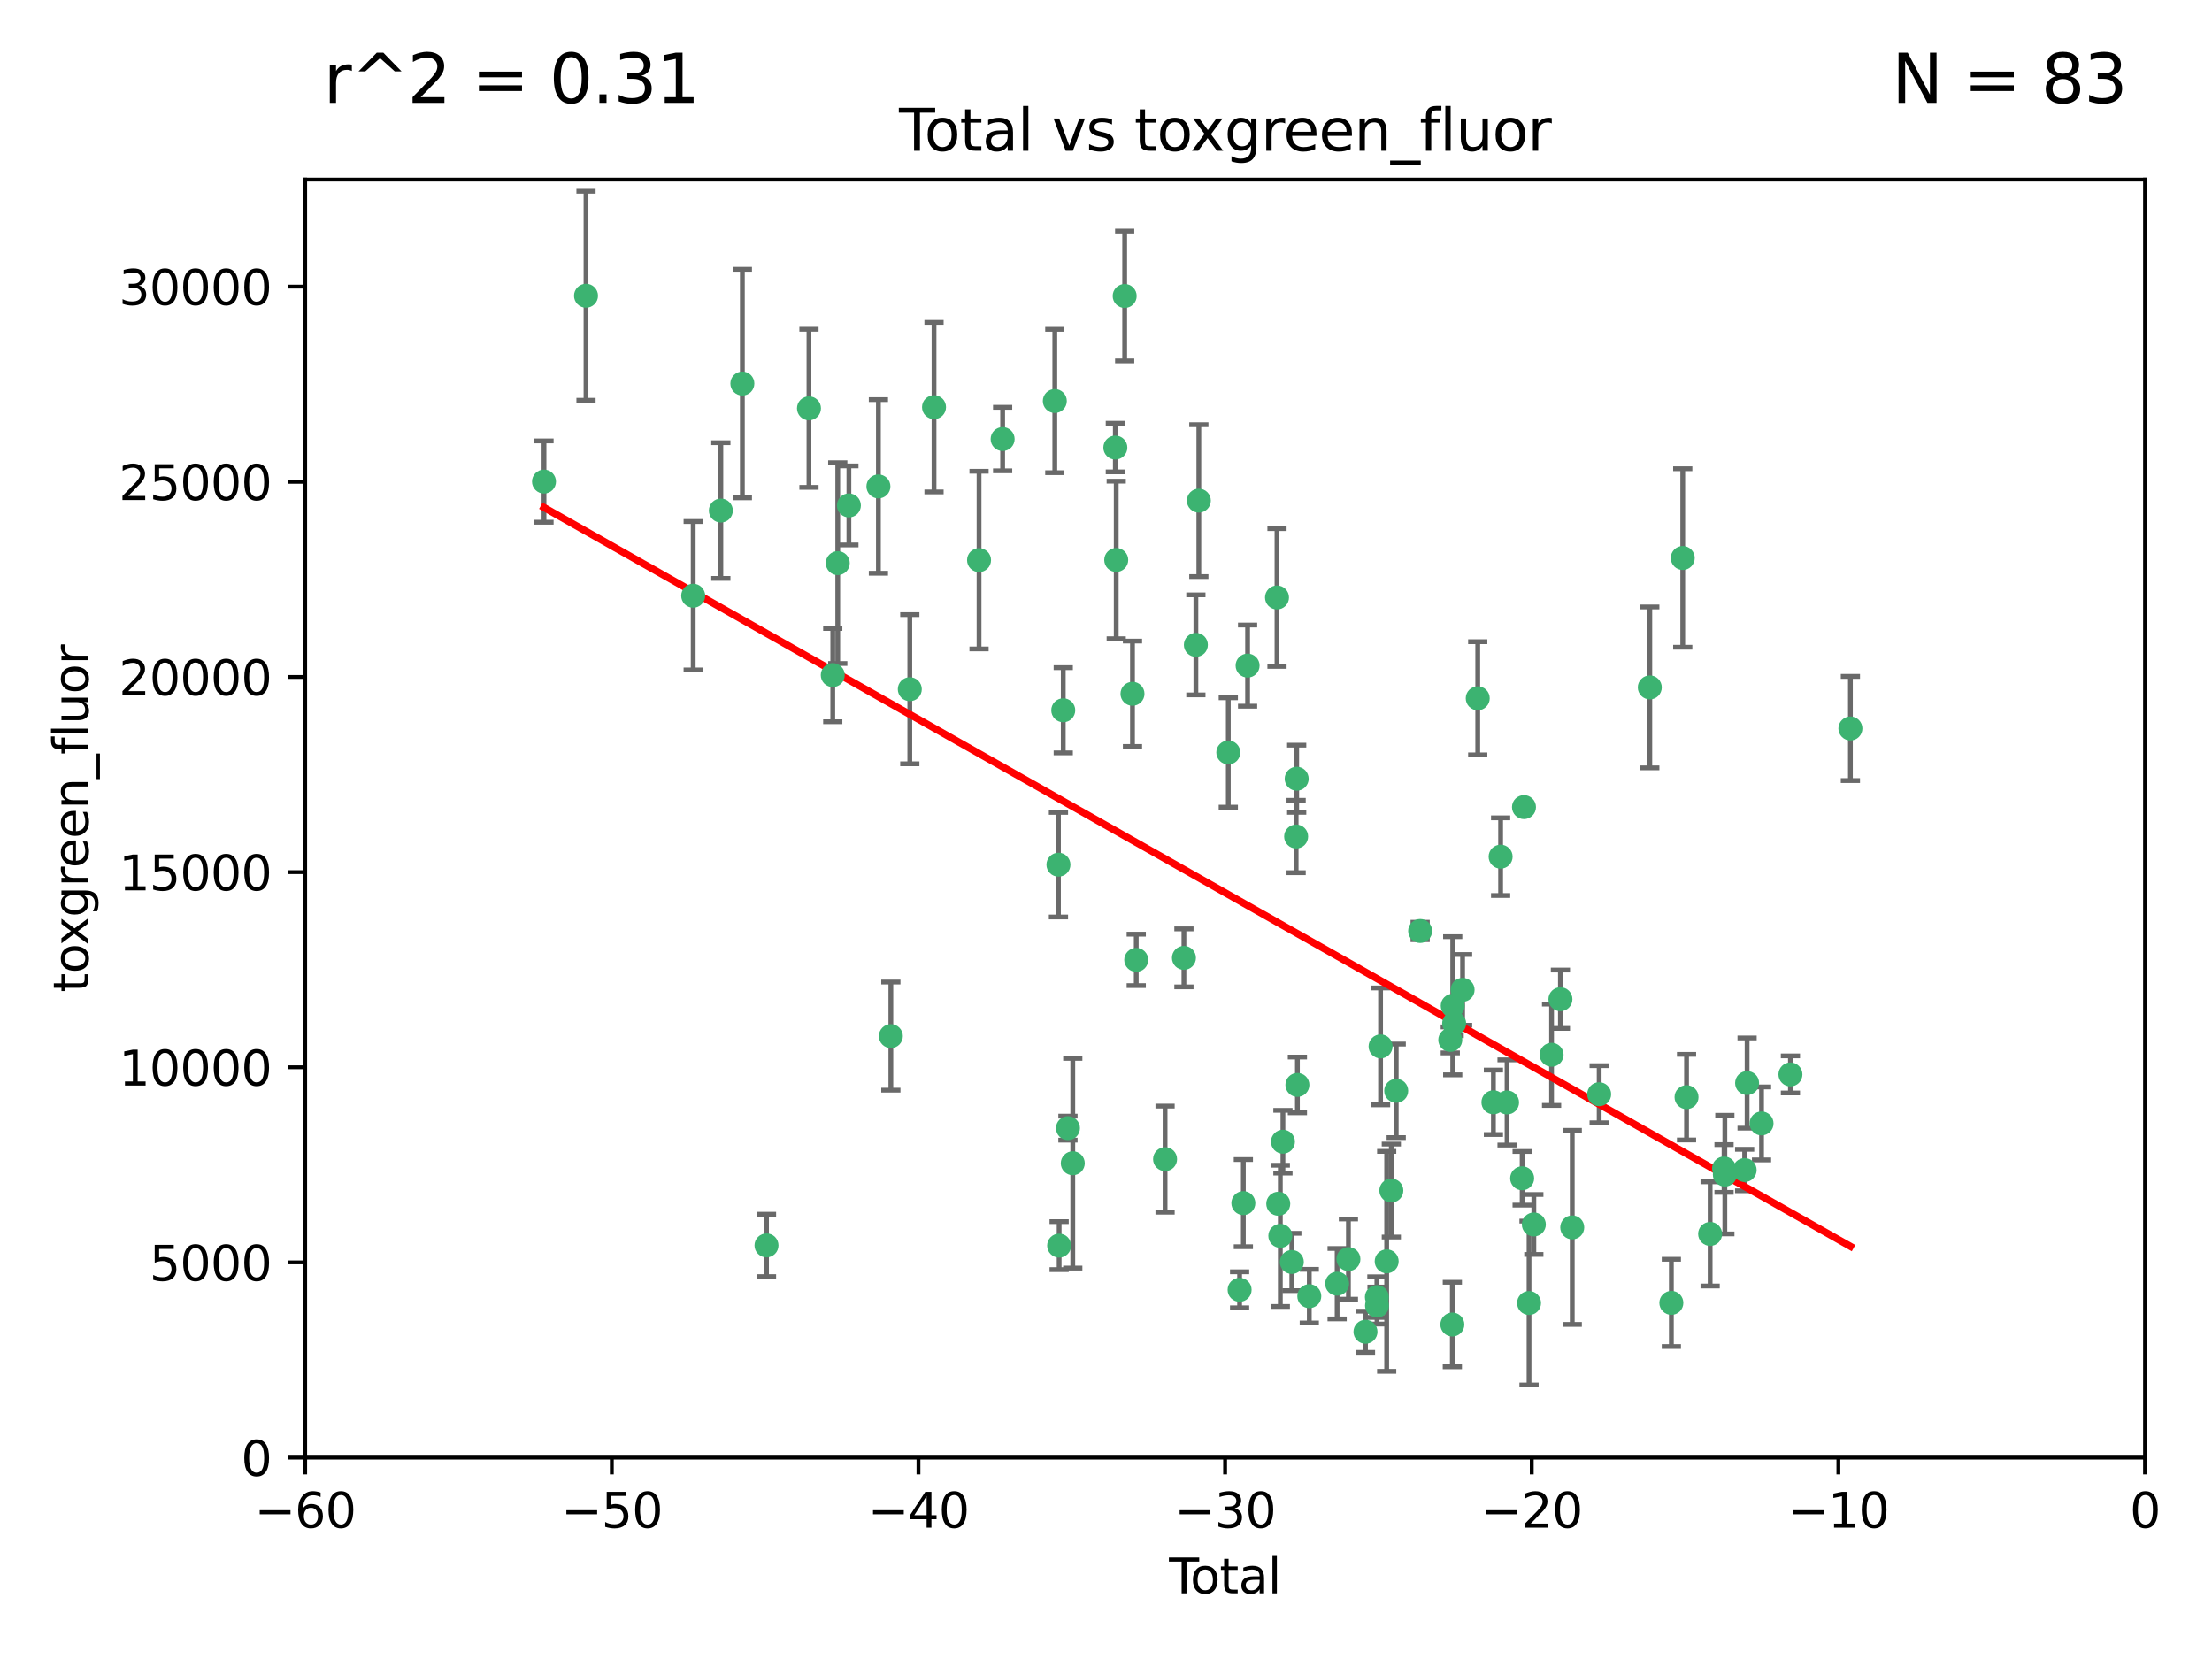 <?xml version="1.0" encoding="utf-8" standalone="no"?>
<!DOCTYPE svg PUBLIC "-//W3C//DTD SVG 1.1//EN"
  "http://www.w3.org/Graphics/SVG/1.1/DTD/svg11.dtd">
<svg xmlns:xlink="http://www.w3.org/1999/xlink" width="460.8pt" height="345.6pt" viewBox="0 0 460.8 345.6" xmlns="http://www.w3.org/2000/svg" version="1.1">
 <defs>
  <style type="text/css">*{stroke-linejoin: round; stroke-linecap: butt}</style>
 </defs>
 <g id="figure_1">
  <g id="patch_1">
   <path d="M 0 345.6 
L 460.8 345.6 
L 460.8 0 
L 0 0 
z
" style="fill: #ffffff"/>
  </g>
  <g id="axes_1">
   <g id="patch_2">
    <path d="M 63.571 303.64 
L 446.85 303.64 
L 446.85 37.411 
L 63.571 37.411 
z
" style="fill: #ffffff"/>
   </g>
   <g id="PathCollection_1">
    <defs>
     <path id="md27821a41c" d="M 0 1.118 
C 0.297 1.118 0.581 1 0.791 0.791 
C 1 0.581 1.118 0.297 1.118 0 
C 1.118 -0.297 1 -0.581 0.791 -0.791 
C 0.581 -1 0.297 -1.118 0 -1.118 
C -0.297 -1.118 -0.581 -1 -0.791 -0.791 
C -1 -0.581 -1.118 -0.297 -1.118 0 
C -1.118 0.297 -1 0.581 -0.791 0.791 
C -0.581 1 -0.297 1.118 0 1.118 
z
" style="stroke: #3cb371"/>
    </defs>
    <g clip-path="url(#pc513affc0e)">
     <use xlink:href="#md27821a41c" x="113.324" y="100.319" style="fill: #3cb371; stroke: #3cb371"/>
     <use xlink:href="#md27821a41c" x="122.075" y="61.614" style="fill: #3cb371; stroke: #3cb371"/>
     <use xlink:href="#md27821a41c" x="144.404" y="124.1" style="fill: #3cb371; stroke: #3cb371"/>
     <use xlink:href="#md27821a41c" x="150.166" y="106.358" style="fill: #3cb371; stroke: #3cb371"/>
     <use xlink:href="#md27821a41c" x="154.646" y="79.9" style="fill: #3cb371; stroke: #3cb371"/>
     <use xlink:href="#md27821a41c" x="159.676" y="259.442" style="fill: #3cb371; stroke: #3cb371"/>
     <use xlink:href="#md27821a41c" x="168.522" y="85.062" style="fill: #3cb371; stroke: #3cb371"/>
     <use xlink:href="#md27821a41c" x="173.478" y="140.634" style="fill: #3cb371; stroke: #3cb371"/>
     <use xlink:href="#md27821a41c" x="174.52" y="117.306" style="fill: #3cb371; stroke: #3cb371"/>
     <use xlink:href="#md27821a41c" x="176.84" y="105.288" style="fill: #3cb371; stroke: #3cb371"/>
     <use xlink:href="#md27821a41c" x="182.989" y="101.33" style="fill: #3cb371; stroke: #3cb371"/>
     <use xlink:href="#md27821a41c" x="185.582" y="215.839" style="fill: #3cb371; stroke: #3cb371"/>
     <use xlink:href="#md27821a41c" x="189.528" y="143.574" style="fill: #3cb371; stroke: #3cb371"/>
     <use xlink:href="#md27821a41c" x="194.574" y="84.817" style="fill: #3cb371; stroke: #3cb371"/>
     <use xlink:href="#md27821a41c" x="203.952" y="116.682" style="fill: #3cb371; stroke: #3cb371"/>
     <use xlink:href="#md27821a41c" x="208.867" y="91.463" style="fill: #3cb371; stroke: #3cb371"/>
     <use xlink:href="#md27821a41c" x="219.736" y="83.54" style="fill: #3cb371; stroke: #3cb371"/>
     <use xlink:href="#md27821a41c" x="220.495" y="180.131" style="fill: #3cb371; stroke: #3cb371"/>
     <use xlink:href="#md27821a41c" x="220.638" y="259.488" style="fill: #3cb371; stroke: #3cb371"/>
     <use xlink:href="#md27821a41c" x="221.495" y="147.962" style="fill: #3cb371; stroke: #3cb371"/>
     <use xlink:href="#md27821a41c" x="222.475" y="235.012" style="fill: #3cb371; stroke: #3cb371"/>
     <use xlink:href="#md27821a41c" x="223.48" y="242.324" style="fill: #3cb371; stroke: #3cb371"/>
     <use xlink:href="#md27821a41c" x="232.345" y="93.237" style="fill: #3cb371; stroke: #3cb371"/>
     <use xlink:href="#md27821a41c" x="232.53" y="116.65" style="fill: #3cb371; stroke: #3cb371"/>
     <use xlink:href="#md27821a41c" x="234.291" y="61.664" style="fill: #3cb371; stroke: #3cb371"/>
     <use xlink:href="#md27821a41c" x="235.917" y="144.527" style="fill: #3cb371; stroke: #3cb371"/>
     <use xlink:href="#md27821a41c" x="236.699" y="199.958" style="fill: #3cb371; stroke: #3cb371"/>
     <use xlink:href="#md27821a41c" x="242.705" y="241.471" style="fill: #3cb371; stroke: #3cb371"/>
     <use xlink:href="#md27821a41c" x="246.634" y="199.541" style="fill: #3cb371; stroke: #3cb371"/>
     <use xlink:href="#md27821a41c" x="249.123" y="134.337" style="fill: #3cb371; stroke: #3cb371"/>
     <use xlink:href="#md27821a41c" x="249.741" y="104.293" style="fill: #3cb371; stroke: #3cb371"/>
     <use xlink:href="#md27821a41c" x="255.878" y="156.754" style="fill: #3cb371; stroke: #3cb371"/>
     <use xlink:href="#md27821a41c" x="258.233" y="268.694" style="fill: #3cb371; stroke: #3cb371"/>
     <use xlink:href="#md27821a41c" x="259.013" y="250.635" style="fill: #3cb371; stroke: #3cb371"/>
     <use xlink:href="#md27821a41c" x="259.897" y="138.657" style="fill: #3cb371; stroke: #3cb371"/>
     <use xlink:href="#md27821a41c" x="266.022" y="124.464" style="fill: #3cb371; stroke: #3cb371"/>
     <use xlink:href="#md27821a41c" x="266.284" y="250.767" style="fill: #3cb371; stroke: #3cb371"/>
     <use xlink:href="#md27821a41c" x="266.715" y="257.451" style="fill: #3cb371; stroke: #3cb371"/>
     <use xlink:href="#md27821a41c" x="267.259" y="237.838" style="fill: #3cb371; stroke: #3cb371"/>
     <use xlink:href="#md27821a41c" x="269.11" y="262.896" style="fill: #3cb371; stroke: #3cb371"/>
     <use xlink:href="#md27821a41c" x="270.008" y="174.261" style="fill: #3cb371; stroke: #3cb371"/>
     <use xlink:href="#md27821a41c" x="270.123" y="162.223" style="fill: #3cb371; stroke: #3cb371"/>
     <use xlink:href="#md27821a41c" x="270.272" y="226.007" style="fill: #3cb371; stroke: #3cb371"/>
     <use xlink:href="#md27821a41c" x="272.749" y="270.018" style="fill: #3cb371; stroke: #3cb371"/>
     <use xlink:href="#md27821a41c" x="278.547" y="267.417" style="fill: #3cb371; stroke: #3cb371"/>
     <use xlink:href="#md27821a41c" x="280.898" y="262.293" style="fill: #3cb371; stroke: #3cb371"/>
     <use xlink:href="#md27821a41c" x="284.454" y="277.431" style="fill: #3cb371; stroke: #3cb371"/>
     <use xlink:href="#md27821a41c" x="286.83" y="270.21" style="fill: #3cb371; stroke: #3cb371"/>
     <use xlink:href="#md27821a41c" x="286.857" y="271.976" style="fill: #3cb371; stroke: #3cb371"/>
     <use xlink:href="#md27821a41c" x="287.598" y="217.987" style="fill: #3cb371; stroke: #3cb371"/>
     <use xlink:href="#md27821a41c" x="288.87" y="262.761" style="fill: #3cb371; stroke: #3cb371"/>
     <use xlink:href="#md27821a41c" x="289.839" y="248.016" style="fill: #3cb371; stroke: #3cb371"/>
     <use xlink:href="#md27821a41c" x="290.857" y="227.238" style="fill: #3cb371; stroke: #3cb371"/>
     <use xlink:href="#md27821a41c" x="295.844" y="193.94" style="fill: #3cb371; stroke: #3cb371"/>
     <use xlink:href="#md27821a41c" x="302.119" y="216.63" style="fill: #3cb371; stroke: #3cb371"/>
     <use xlink:href="#md27821a41c" x="302.549" y="275.924" style="fill: #3cb371; stroke: #3cb371"/>
     <use xlink:href="#md27821a41c" x="302.627" y="209.522" style="fill: #3cb371; stroke: #3cb371"/>
     <use xlink:href="#md27821a41c" x="302.924" y="213.19" style="fill: #3cb371; stroke: #3cb371"/>
     <use xlink:href="#md27821a41c" x="304.684" y="206.203" style="fill: #3cb371; stroke: #3cb371"/>
     <use xlink:href="#md27821a41c" x="307.838" y="145.468" style="fill: #3cb371; stroke: #3cb371"/>
     <use xlink:href="#md27821a41c" x="311.105" y="229.628" style="fill: #3cb371; stroke: #3cb371"/>
     <use xlink:href="#md27821a41c" x="312.607" y="178.461" style="fill: #3cb371; stroke: #3cb371"/>
     <use xlink:href="#md27821a41c" x="313.949" y="229.663" style="fill: #3cb371; stroke: #3cb371"/>
     <use xlink:href="#md27821a41c" x="317.09" y="245.459" style="fill: #3cb371; stroke: #3cb371"/>
     <use xlink:href="#md27821a41c" x="317.472" y="168.134" style="fill: #3cb371; stroke: #3cb371"/>
     <use xlink:href="#md27821a41c" x="318.526" y="271.445" style="fill: #3cb371; stroke: #3cb371"/>
     <use xlink:href="#md27821a41c" x="319.527" y="255.08" style="fill: #3cb371; stroke: #3cb371"/>
     <use xlink:href="#md27821a41c" x="323.223" y="219.726" style="fill: #3cb371; stroke: #3cb371"/>
     <use xlink:href="#md27821a41c" x="325.065" y="208.158" style="fill: #3cb371; stroke: #3cb371"/>
     <use xlink:href="#md27821a41c" x="327.528" y="255.69" style="fill: #3cb371; stroke: #3cb371"/>
     <use xlink:href="#md27821a41c" x="333.135" y="227.947" style="fill: #3cb371; stroke: #3cb371"/>
     <use xlink:href="#md27821a41c" x="343.683" y="143.2" style="fill: #3cb371; stroke: #3cb371"/>
     <use xlink:href="#md27821a41c" x="348.174" y="271.416" style="fill: #3cb371; stroke: #3cb371"/>
     <use xlink:href="#md27821a41c" x="350.548" y="116.24" style="fill: #3cb371; stroke: #3cb371"/>
     <use xlink:href="#md27821a41c" x="351.336" y="228.56" style="fill: #3cb371; stroke: #3cb371"/>
     <use xlink:href="#md27821a41c" x="356.254" y="257.051" style="fill: #3cb371; stroke: #3cb371"/>
     <use xlink:href="#md27821a41c" x="359.15" y="243.416" style="fill: #3cb371; stroke: #3cb371"/>
     <use xlink:href="#md27821a41c" x="359.317" y="244.691" style="fill: #3cb371; stroke: #3cb371"/>
     <use xlink:href="#md27821a41c" x="363.442" y="243.742" style="fill: #3cb371; stroke: #3cb371"/>
     <use xlink:href="#md27821a41c" x="363.952" y="225.621" style="fill: #3cb371; stroke: #3cb371"/>
     <use xlink:href="#md27821a41c" x="366.961" y="234.031" style="fill: #3cb371; stroke: #3cb371"/>
     <use xlink:href="#md27821a41c" x="372.98" y="223.827" style="fill: #3cb371; stroke: #3cb371"/>
     <use xlink:href="#md27821a41c" x="385.474" y="151.755" style="fill: #3cb371; stroke: #3cb371"/>
    </g>
   </g>
   <g id="matplotlib.axis_1">
    <g id="xtick_1">
     <g id="line2d_1">
      <defs>
       <path id="mdeeaccb1b6" d="M 0 0 
L 0 3.5 
" style="stroke: #000000; stroke-width: 0.8"/>
      </defs>
      <g>
       <use xlink:href="#mdeeaccb1b6" x="63.571" y="303.64" style="stroke: #000000; stroke-width: 0.8"/>
      </g>
     </g>
     <g id="text_1">
      <!-- −60 -->
      <g transform="translate(53.019 318.238)scale(0.1 -0.1)">
       <defs>
        <path id="DejaVuSans-2212" d="M 678 2272 
L 4684 2272 
L 4684 1741 
L 678 1741 
L 678 2272 
z
" transform="scale(0.016)"/>
        <path id="DejaVuSans-36" d="M 2113 2584 
Q 1688 2584 1439 2293 
Q 1191 2003 1191 1497 
Q 1191 994 1439 701 
Q 1688 409 2113 409 
Q 2538 409 2786 701 
Q 3034 994 3034 1497 
Q 3034 2003 2786 2293 
Q 2538 2584 2113 2584 
z
M 3366 4563 
L 3366 3988 
Q 3128 4100 2886 4159 
Q 2644 4219 2406 4219 
Q 1781 4219 1451 3797 
Q 1122 3375 1075 2522 
Q 1259 2794 1537 2939 
Q 1816 3084 2150 3084 
Q 2853 3084 3261 2657 
Q 3669 2231 3669 1497 
Q 3669 778 3244 343 
Q 2819 -91 2113 -91 
Q 1303 -91 875 529 
Q 447 1150 447 2328 
Q 447 3434 972 4092 
Q 1497 4750 2381 4750 
Q 2619 4750 2861 4703 
Q 3103 4656 3366 4563 
z
" transform="scale(0.016)"/>
        <path id="DejaVuSans-30" d="M 2034 4250 
Q 1547 4250 1301 3770 
Q 1056 3291 1056 2328 
Q 1056 1369 1301 889 
Q 1547 409 2034 409 
Q 2525 409 2770 889 
Q 3016 1369 3016 2328 
Q 3016 3291 2770 3770 
Q 2525 4250 2034 4250 
z
M 2034 4750 
Q 2819 4750 3233 4129 
Q 3647 3509 3647 2328 
Q 3647 1150 3233 529 
Q 2819 -91 2034 -91 
Q 1250 -91 836 529 
Q 422 1150 422 2328 
Q 422 3509 836 4129 
Q 1250 4750 2034 4750 
z
" transform="scale(0.016)"/>
       </defs>
       <use xlink:href="#DejaVuSans-2212"/>
       <use xlink:href="#DejaVuSans-36" x="83.789"/>
       <use xlink:href="#DejaVuSans-30" x="147.412"/>
      </g>
     </g>
    </g>
    <g id="xtick_2">
     <g id="line2d_2">
      <g>
       <use xlink:href="#mdeeaccb1b6" x="127.451" y="303.64" style="stroke: #000000; stroke-width: 0.8"/>
      </g>
     </g>
     <g id="text_2">
      <!-- −50 -->
      <g transform="translate(116.899 318.238)scale(0.1 -0.1)">
       <defs>
        <path id="DejaVuSans-35" d="M 691 4666 
L 3169 4666 
L 3169 4134 
L 1269 4134 
L 1269 2991 
Q 1406 3038 1543 3061 
Q 1681 3084 1819 3084 
Q 2600 3084 3056 2656 
Q 3513 2228 3513 1497 
Q 3513 744 3044 326 
Q 2575 -91 1722 -91 
Q 1428 -91 1123 -41 
Q 819 9 494 109 
L 494 744 
Q 775 591 1075 516 
Q 1375 441 1709 441 
Q 2250 441 2565 725 
Q 2881 1009 2881 1497 
Q 2881 1984 2565 2268 
Q 2250 2553 1709 2553 
Q 1456 2553 1204 2497 
Q 953 2441 691 2322 
L 691 4666 
z
" transform="scale(0.016)"/>
       </defs>
       <use xlink:href="#DejaVuSans-2212"/>
       <use xlink:href="#DejaVuSans-35" x="83.789"/>
       <use xlink:href="#DejaVuSans-30" x="147.412"/>
      </g>
     </g>
    </g>
    <g id="xtick_3">
     <g id="line2d_3">
      <g>
       <use xlink:href="#mdeeaccb1b6" x="191.331" y="303.64" style="stroke: #000000; stroke-width: 0.8"/>
      </g>
     </g>
     <g id="text_3">
      <!-- −40 -->
      <g transform="translate(180.778 318.238)scale(0.1 -0.1)">
       <defs>
        <path id="DejaVuSans-34" d="M 2419 4116 
L 825 1625 
L 2419 1625 
L 2419 4116 
z
M 2253 4666 
L 3047 4666 
L 3047 1625 
L 3713 1625 
L 3713 1100 
L 3047 1100 
L 3047 0 
L 2419 0 
L 2419 1100 
L 313 1100 
L 313 1709 
L 2253 4666 
z
" transform="scale(0.016)"/>
       </defs>
       <use xlink:href="#DejaVuSans-2212"/>
       <use xlink:href="#DejaVuSans-34" x="83.789"/>
       <use xlink:href="#DejaVuSans-30" x="147.412"/>
      </g>
     </g>
    </g>
    <g id="xtick_4">
     <g id="line2d_4">
      <g>
       <use xlink:href="#mdeeaccb1b6" x="255.211" y="303.64" style="stroke: #000000; stroke-width: 0.8"/>
      </g>
     </g>
     <g id="text_4">
      <!-- −30 -->
      <g transform="translate(244.658 318.238)scale(0.1 -0.1)">
       <defs>
        <path id="DejaVuSans-33" d="M 2597 2516 
Q 3050 2419 3304 2112 
Q 3559 1806 3559 1356 
Q 3559 666 3084 287 
Q 2609 -91 1734 -91 
Q 1441 -91 1130 -33 
Q 819 25 488 141 
L 488 750 
Q 750 597 1062 519 
Q 1375 441 1716 441 
Q 2309 441 2620 675 
Q 2931 909 2931 1356 
Q 2931 1769 2642 2001 
Q 2353 2234 1838 2234 
L 1294 2234 
L 1294 2753 
L 1863 2753 
Q 2328 2753 2575 2939 
Q 2822 3125 2822 3475 
Q 2822 3834 2567 4026 
Q 2313 4219 1838 4219 
Q 1578 4219 1281 4162 
Q 984 4106 628 3988 
L 628 4550 
Q 988 4650 1302 4700 
Q 1616 4750 1894 4750 
Q 2613 4750 3031 4423 
Q 3450 4097 3450 3541 
Q 3450 3153 3228 2886 
Q 3006 2619 2597 2516 
z
" transform="scale(0.016)"/>
       </defs>
       <use xlink:href="#DejaVuSans-2212"/>
       <use xlink:href="#DejaVuSans-33" x="83.789"/>
       <use xlink:href="#DejaVuSans-30" x="147.412"/>
      </g>
     </g>
    </g>
    <g id="xtick_5">
     <g id="line2d_5">
      <g>
       <use xlink:href="#mdeeaccb1b6" x="319.09" y="303.64" style="stroke: #000000; stroke-width: 0.8"/>
      </g>
     </g>
     <g id="text_5">
      <!-- −20 -->
      <g transform="translate(308.538 318.238)scale(0.1 -0.1)">
       <defs>
        <path id="DejaVuSans-32" d="M 1228 531 
L 3431 531 
L 3431 0 
L 469 0 
L 469 531 
Q 828 903 1448 1529 
Q 2069 2156 2228 2338 
Q 2531 2678 2651 2914 
Q 2772 3150 2772 3378 
Q 2772 3750 2511 3984 
Q 2250 4219 1831 4219 
Q 1534 4219 1204 4116 
Q 875 4013 500 3803 
L 500 4441 
Q 881 4594 1212 4672 
Q 1544 4750 1819 4750 
Q 2544 4750 2975 4387 
Q 3406 4025 3406 3419 
Q 3406 3131 3298 2873 
Q 3191 2616 2906 2266 
Q 2828 2175 2409 1742 
Q 1991 1309 1228 531 
z
" transform="scale(0.016)"/>
       </defs>
       <use xlink:href="#DejaVuSans-2212"/>
       <use xlink:href="#DejaVuSans-32" x="83.789"/>
       <use xlink:href="#DejaVuSans-30" x="147.412"/>
      </g>
     </g>
    </g>
    <g id="xtick_6">
     <g id="line2d_6">
      <g>
       <use xlink:href="#mdeeaccb1b6" x="382.97" y="303.64" style="stroke: #000000; stroke-width: 0.8"/>
      </g>
     </g>
     <g id="text_6">
      <!-- −10 -->
      <g transform="translate(372.418 318.238)scale(0.1 -0.1)">
       <defs>
        <path id="DejaVuSans-31" d="M 794 531 
L 1825 531 
L 1825 4091 
L 703 3866 
L 703 4441 
L 1819 4666 
L 2450 4666 
L 2450 531 
L 3481 531 
L 3481 0 
L 794 0 
L 794 531 
z
" transform="scale(0.016)"/>
       </defs>
       <use xlink:href="#DejaVuSans-2212"/>
       <use xlink:href="#DejaVuSans-31" x="83.789"/>
       <use xlink:href="#DejaVuSans-30" x="147.412"/>
      </g>
     </g>
    </g>
    <g id="xtick_7">
     <g id="line2d_7">
      <g>
       <use xlink:href="#mdeeaccb1b6" x="446.85" y="303.64" style="stroke: #000000; stroke-width: 0.8"/>
      </g>
     </g>
     <g id="text_7">
      <!-- 0 -->
      <g transform="translate(443.669 318.238)scale(0.1 -0.1)">
       <use xlink:href="#DejaVuSans-30"/>
      </g>
     </g>
    </g>
    <g id="text_8">
     <!-- Total -->
     <g transform="translate(243.534 331.917)scale(0.1 -0.1)">
      <defs>
       <path id="DejaVuSans-54" d="M -19 4666 
L 3928 4666 
L 3928 4134 
L 2272 4134 
L 2272 0 
L 1638 0 
L 1638 4134 
L -19 4134 
L -19 4666 
z
" transform="scale(0.016)"/>
       <path id="DejaVuSans-6f" d="M 1959 3097 
Q 1497 3097 1228 2736 
Q 959 2375 959 1747 
Q 959 1119 1226 758 
Q 1494 397 1959 397 
Q 2419 397 2687 759 
Q 2956 1122 2956 1747 
Q 2956 2369 2687 2733 
Q 2419 3097 1959 3097 
z
M 1959 3584 
Q 2709 3584 3137 3096 
Q 3566 2609 3566 1747 
Q 3566 888 3137 398 
Q 2709 -91 1959 -91 
Q 1206 -91 779 398 
Q 353 888 353 1747 
Q 353 2609 779 3096 
Q 1206 3584 1959 3584 
z
" transform="scale(0.016)"/>
       <path id="DejaVuSans-74" d="M 1172 4494 
L 1172 3500 
L 2356 3500 
L 2356 3053 
L 1172 3053 
L 1172 1153 
Q 1172 725 1289 603 
Q 1406 481 1766 481 
L 2356 481 
L 2356 0 
L 1766 0 
Q 1100 0 847 248 
Q 594 497 594 1153 
L 594 3053 
L 172 3053 
L 172 3500 
L 594 3500 
L 594 4494 
L 1172 4494 
z
" transform="scale(0.016)"/>
       <path id="DejaVuSans-61" d="M 2194 1759 
Q 1497 1759 1228 1600 
Q 959 1441 959 1056 
Q 959 750 1161 570 
Q 1363 391 1709 391 
Q 2188 391 2477 730 
Q 2766 1069 2766 1631 
L 2766 1759 
L 2194 1759 
z
M 3341 1997 
L 3341 0 
L 2766 0 
L 2766 531 
Q 2569 213 2275 61 
Q 1981 -91 1556 -91 
Q 1019 -91 701 211 
Q 384 513 384 1019 
Q 384 1609 779 1909 
Q 1175 2209 1959 2209 
L 2766 2209 
L 2766 2266 
Q 2766 2663 2505 2880 
Q 2244 3097 1772 3097 
Q 1472 3097 1187 3025 
Q 903 2953 641 2809 
L 641 3341 
Q 956 3463 1253 3523 
Q 1550 3584 1831 3584 
Q 2591 3584 2966 3190 
Q 3341 2797 3341 1997 
z
" transform="scale(0.016)"/>
       <path id="DejaVuSans-6c" d="M 603 4863 
L 1178 4863 
L 1178 0 
L 603 0 
L 603 4863 
z
" transform="scale(0.016)"/>
      </defs>
      <use xlink:href="#DejaVuSans-54"/>
      <use xlink:href="#DejaVuSans-6f" x="44.084"/>
      <use xlink:href="#DejaVuSans-74" x="105.266"/>
      <use xlink:href="#DejaVuSans-61" x="144.475"/>
      <use xlink:href="#DejaVuSans-6c" x="205.754"/>
     </g>
    </g>
   </g>
   <g id="matplotlib.axis_2">
    <g id="ytick_1">
     <g id="line2d_8">
      <defs>
       <path id="mae6d2b17b9" d="M 0 0 
L -3.5 0 
" style="stroke: #000000; stroke-width: 0.8"/>
      </defs>
      <g>
       <use xlink:href="#mae6d2b17b9" x="63.571" y="303.64" style="stroke: #000000; stroke-width: 0.8"/>
      </g>
     </g>
     <g id="text_9">
      <!-- 0 -->
      <g transform="translate(50.209 307.439)scale(0.1 -0.1)">
       <use xlink:href="#DejaVuSans-30"/>
      </g>
     </g>
    </g>
    <g id="ytick_2">
     <g id="line2d_9">
      <g>
       <use xlink:href="#mae6d2b17b9" x="63.571" y="262.986" style="stroke: #000000; stroke-width: 0.8"/>
      </g>
     </g>
     <g id="text_10">
      <!-- 5000 -->
      <g transform="translate(31.121 266.786)scale(0.1 -0.1)">
       <use xlink:href="#DejaVuSans-35"/>
       <use xlink:href="#DejaVuSans-30" x="63.623"/>
       <use xlink:href="#DejaVuSans-30" x="127.246"/>
       <use xlink:href="#DejaVuSans-30" x="190.869"/>
      </g>
     </g>
    </g>
    <g id="ytick_3">
     <g id="line2d_10">
      <g>
       <use xlink:href="#mae6d2b17b9" x="63.571" y="222.333" style="stroke: #000000; stroke-width: 0.8"/>
      </g>
     </g>
     <g id="text_11">
      <!-- 10000 -->
      <g transform="translate(24.759 226.132)scale(0.1 -0.1)">
       <use xlink:href="#DejaVuSans-31"/>
       <use xlink:href="#DejaVuSans-30" x="63.623"/>
       <use xlink:href="#DejaVuSans-30" x="127.246"/>
       <use xlink:href="#DejaVuSans-30" x="190.869"/>
       <use xlink:href="#DejaVuSans-30" x="254.492"/>
      </g>
     </g>
    </g>
    <g id="ytick_4">
     <g id="line2d_11">
      <g>
       <use xlink:href="#mae6d2b17b9" x="63.571" y="181.679" style="stroke: #000000; stroke-width: 0.8"/>
      </g>
     </g>
     <g id="text_12">
      <!-- 15000 -->
      <g transform="translate(24.759 185.478)scale(0.1 -0.1)">
       <use xlink:href="#DejaVuSans-31"/>
       <use xlink:href="#DejaVuSans-35" x="63.623"/>
       <use xlink:href="#DejaVuSans-30" x="127.246"/>
       <use xlink:href="#DejaVuSans-30" x="190.869"/>
       <use xlink:href="#DejaVuSans-30" x="254.492"/>
      </g>
     </g>
    </g>
    <g id="ytick_5">
     <g id="line2d_12">
      <g>
       <use xlink:href="#mae6d2b17b9" x="63.571" y="141.026" style="stroke: #000000; stroke-width: 0.8"/>
      </g>
     </g>
     <g id="text_13">
      <!-- 20000 -->
      <g transform="translate(24.759 144.825)scale(0.1 -0.1)">
       <use xlink:href="#DejaVuSans-32"/>
       <use xlink:href="#DejaVuSans-30" x="63.623"/>
       <use xlink:href="#DejaVuSans-30" x="127.246"/>
       <use xlink:href="#DejaVuSans-30" x="190.869"/>
       <use xlink:href="#DejaVuSans-30" x="254.492"/>
      </g>
     </g>
    </g>
    <g id="ytick_6">
     <g id="line2d_13">
      <g>
       <use xlink:href="#mae6d2b17b9" x="63.571" y="100.372" style="stroke: #000000; stroke-width: 0.8"/>
      </g>
     </g>
     <g id="text_14">
      <!-- 25000 -->
      <g transform="translate(24.759 104.171)scale(0.1 -0.1)">
       <use xlink:href="#DejaVuSans-32"/>
       <use xlink:href="#DejaVuSans-35" x="63.623"/>
       <use xlink:href="#DejaVuSans-30" x="127.246"/>
       <use xlink:href="#DejaVuSans-30" x="190.869"/>
       <use xlink:href="#DejaVuSans-30" x="254.492"/>
      </g>
     </g>
    </g>
    <g id="ytick_7">
     <g id="line2d_14">
      <g>
       <use xlink:href="#mae6d2b17b9" x="63.571" y="59.718" style="stroke: #000000; stroke-width: 0.8"/>
      </g>
     </g>
     <g id="text_15">
      <!-- 30000 -->
      <g transform="translate(24.759 63.518)scale(0.1 -0.1)">
       <use xlink:href="#DejaVuSans-33"/>
       <use xlink:href="#DejaVuSans-30" x="63.623"/>
       <use xlink:href="#DejaVuSans-30" x="127.246"/>
       <use xlink:href="#DejaVuSans-30" x="190.869"/>
       <use xlink:href="#DejaVuSans-30" x="254.492"/>
      </g>
     </g>
    </g>
    <g id="text_16">
     <!-- toxgreen_fluor -->
     <g transform="translate(18.401 206.72)rotate(-90)scale(0.1 -0.1)">
      <defs>
       <path id="DejaVuSans-78" d="M 3513 3500 
L 2247 1797 
L 3578 0 
L 2900 0 
L 1881 1375 
L 863 0 
L 184 0 
L 1544 1831 
L 300 3500 
L 978 3500 
L 1906 2253 
L 2834 3500 
L 3513 3500 
z
" transform="scale(0.016)"/>
       <path id="DejaVuSans-67" d="M 2906 1791 
Q 2906 2416 2648 2759 
Q 2391 3103 1925 3103 
Q 1463 3103 1205 2759 
Q 947 2416 947 1791 
Q 947 1169 1205 825 
Q 1463 481 1925 481 
Q 2391 481 2648 825 
Q 2906 1169 2906 1791 
z
M 3481 434 
Q 3481 -459 3084 -895 
Q 2688 -1331 1869 -1331 
Q 1566 -1331 1297 -1286 
Q 1028 -1241 775 -1147 
L 775 -588 
Q 1028 -725 1275 -790 
Q 1522 -856 1778 -856 
Q 2344 -856 2625 -561 
Q 2906 -266 2906 331 
L 2906 616 
Q 2728 306 2450 153 
Q 2172 0 1784 0 
Q 1141 0 747 490 
Q 353 981 353 1791 
Q 353 2603 747 3093 
Q 1141 3584 1784 3584 
Q 2172 3584 2450 3431 
Q 2728 3278 2906 2969 
L 2906 3500 
L 3481 3500 
L 3481 434 
z
" transform="scale(0.016)"/>
       <path id="DejaVuSans-72" d="M 2631 2963 
Q 2534 3019 2420 3045 
Q 2306 3072 2169 3072 
Q 1681 3072 1420 2755 
Q 1159 2438 1159 1844 
L 1159 0 
L 581 0 
L 581 3500 
L 1159 3500 
L 1159 2956 
Q 1341 3275 1631 3429 
Q 1922 3584 2338 3584 
Q 2397 3584 2469 3576 
Q 2541 3569 2628 3553 
L 2631 2963 
z
" transform="scale(0.016)"/>
       <path id="DejaVuSans-65" d="M 3597 1894 
L 3597 1613 
L 953 1613 
Q 991 1019 1311 708 
Q 1631 397 2203 397 
Q 2534 397 2845 478 
Q 3156 559 3463 722 
L 3463 178 
Q 3153 47 2828 -22 
Q 2503 -91 2169 -91 
Q 1331 -91 842 396 
Q 353 884 353 1716 
Q 353 2575 817 3079 
Q 1281 3584 2069 3584 
Q 2775 3584 3186 3129 
Q 3597 2675 3597 1894 
z
M 3022 2063 
Q 3016 2534 2758 2815 
Q 2500 3097 2075 3097 
Q 1594 3097 1305 2825 
Q 1016 2553 972 2059 
L 3022 2063 
z
" transform="scale(0.016)"/>
       <path id="DejaVuSans-6e" d="M 3513 2113 
L 3513 0 
L 2938 0 
L 2938 2094 
Q 2938 2591 2744 2837 
Q 2550 3084 2163 3084 
Q 1697 3084 1428 2787 
Q 1159 2491 1159 1978 
L 1159 0 
L 581 0 
L 581 3500 
L 1159 3500 
L 1159 2956 
Q 1366 3272 1645 3428 
Q 1925 3584 2291 3584 
Q 2894 3584 3203 3211 
Q 3513 2838 3513 2113 
z
" transform="scale(0.016)"/>
       <path id="DejaVuSans-5f" d="M 3263 -1063 
L 3263 -1509 
L -63 -1509 
L -63 -1063 
L 3263 -1063 
z
" transform="scale(0.016)"/>
       <path id="DejaVuSans-66" d="M 2375 4863 
L 2375 4384 
L 1825 4384 
Q 1516 4384 1395 4259 
Q 1275 4134 1275 3809 
L 1275 3500 
L 2222 3500 
L 2222 3053 
L 1275 3053 
L 1275 0 
L 697 0 
L 697 3053 
L 147 3053 
L 147 3500 
L 697 3500 
L 697 3744 
Q 697 4328 969 4595 
Q 1241 4863 1831 4863 
L 2375 4863 
z
" transform="scale(0.016)"/>
       <path id="DejaVuSans-75" d="M 544 1381 
L 544 3500 
L 1119 3500 
L 1119 1403 
Q 1119 906 1312 657 
Q 1506 409 1894 409 
Q 2359 409 2629 706 
Q 2900 1003 2900 1516 
L 2900 3500 
L 3475 3500 
L 3475 0 
L 2900 0 
L 2900 538 
Q 2691 219 2414 64 
Q 2138 -91 1772 -91 
Q 1169 -91 856 284 
Q 544 659 544 1381 
z
M 1991 3584 
L 1991 3584 
z
" transform="scale(0.016)"/>
      </defs>
      <use xlink:href="#DejaVuSans-74"/>
      <use xlink:href="#DejaVuSans-6f" x="39.209"/>
      <use xlink:href="#DejaVuSans-78" x="97.266"/>
      <use xlink:href="#DejaVuSans-67" x="156.445"/>
      <use xlink:href="#DejaVuSans-72" x="219.922"/>
      <use xlink:href="#DejaVuSans-65" x="258.785"/>
      <use xlink:href="#DejaVuSans-65" x="320.309"/>
      <use xlink:href="#DejaVuSans-6e" x="381.832"/>
      <use xlink:href="#DejaVuSans-5f" x="445.211"/>
      <use xlink:href="#DejaVuSans-66" x="495.211"/>
      <use xlink:href="#DejaVuSans-6c" x="530.416"/>
      <use xlink:href="#DejaVuSans-75" x="558.199"/>
      <use xlink:href="#DejaVuSans-6f" x="621.578"/>
      <use xlink:href="#DejaVuSans-72" x="682.76"/>
     </g>
    </g>
   </g>
   <g id="LineCollection_1">
    <path d="M 113.324 108.787 
L 113.324 91.852 
" clip-path="url(#pc513affc0e)" style="fill: none; stroke: #696969"/>
    <path d="M 122.075 83.38 
L 122.075 39.848 
" clip-path="url(#pc513affc0e)" style="fill: none; stroke: #696969"/>
    <path d="M 144.404 139.562 
L 144.404 108.638 
" clip-path="url(#pc513affc0e)" style="fill: none; stroke: #696969"/>
    <path d="M 150.166 120.489 
L 150.166 92.227 
" clip-path="url(#pc513affc0e)" style="fill: none; stroke: #696969"/>
    <path d="M 154.646 103.698 
L 154.646 56.102 
" clip-path="url(#pc513affc0e)" style="fill: none; stroke: #696969"/>
    <path d="M 159.676 265.941 
L 159.676 252.944 
" clip-path="url(#pc513affc0e)" style="fill: none; stroke: #696969"/>
    <path d="M 168.522 101.528 
L 168.522 68.595 
" clip-path="url(#pc513affc0e)" style="fill: none; stroke: #696969"/>
    <path d="M 173.478 150.349 
L 173.478 130.92 
" clip-path="url(#pc513affc0e)" style="fill: none; stroke: #696969"/>
    <path d="M 174.52 138.218 
L 174.52 96.393 
" clip-path="url(#pc513affc0e)" style="fill: none; stroke: #696969"/>
    <path d="M 176.84 113.522 
L 176.84 97.054 
" clip-path="url(#pc513affc0e)" style="fill: none; stroke: #696969"/>
    <path d="M 182.989 119.415 
L 182.989 83.245 
" clip-path="url(#pc513affc0e)" style="fill: none; stroke: #696969"/>
    <path d="M 185.582 227.104 
L 185.582 204.574 
" clip-path="url(#pc513affc0e)" style="fill: none; stroke: #696969"/>
    <path d="M 189.528 159.116 
L 189.528 128.031 
" clip-path="url(#pc513affc0e)" style="fill: none; stroke: #696969"/>
    <path d="M 194.574 102.476 
L 194.574 67.157 
" clip-path="url(#pc513affc0e)" style="fill: none; stroke: #696969"/>
    <path d="M 203.952 135.19 
L 203.952 98.175 
" clip-path="url(#pc513affc0e)" style="fill: none; stroke: #696969"/>
    <path d="M 208.867 98.075 
L 208.867 84.85 
" clip-path="url(#pc513affc0e)" style="fill: none; stroke: #696969"/>
    <path d="M 219.736 98.468 
L 219.736 68.613 
" clip-path="url(#pc513affc0e)" style="fill: none; stroke: #696969"/>
    <path d="M 220.495 191.021 
L 220.495 169.24 
" clip-path="url(#pc513affc0e)" style="fill: none; stroke: #696969"/>
    <path d="M 220.638 264.487 
L 220.638 254.489 
" clip-path="url(#pc513affc0e)" style="fill: none; stroke: #696969"/>
    <path d="M 221.495 156.838 
L 221.495 139.086 
" clip-path="url(#pc513affc0e)" style="fill: none; stroke: #696969"/>
    <path d="M 222.475 237.516 
L 222.475 232.507 
" clip-path="url(#pc513affc0e)" style="fill: none; stroke: #696969"/>
    <path d="M 223.48 264.166 
L 223.48 220.481 
" clip-path="url(#pc513affc0e)" style="fill: none; stroke: #696969"/>
    <path d="M 232.345 98.3 
L 232.345 88.175 
" clip-path="url(#pc513affc0e)" style="fill: none; stroke: #696969"/>
    <path d="M 232.53 133.058 
L 232.53 100.243 
" clip-path="url(#pc513affc0e)" style="fill: none; stroke: #696969"/>
    <path d="M 234.291 75.185 
L 234.291 48.142 
" clip-path="url(#pc513affc0e)" style="fill: none; stroke: #696969"/>
    <path d="M 235.917 155.498 
L 235.917 133.556 
" clip-path="url(#pc513affc0e)" style="fill: none; stroke: #696969"/>
    <path d="M 236.699 205.31 
L 236.699 194.605 
" clip-path="url(#pc513affc0e)" style="fill: none; stroke: #696969"/>
    <path d="M 242.705 252.525 
L 242.705 230.416 
" clip-path="url(#pc513affc0e)" style="fill: none; stroke: #696969"/>
    <path d="M 246.634 205.585 
L 246.634 193.497 
" clip-path="url(#pc513affc0e)" style="fill: none; stroke: #696969"/>
    <path d="M 249.123 144.76 
L 249.123 123.915 
" clip-path="url(#pc513affc0e)" style="fill: none; stroke: #696969"/>
    <path d="M 249.741 120.111 
L 249.741 88.475 
" clip-path="url(#pc513affc0e)" style="fill: none; stroke: #696969"/>
    <path d="M 255.878 168.148 
L 255.878 145.359 
" clip-path="url(#pc513affc0e)" style="fill: none; stroke: #696969"/>
    <path d="M 258.233 272.448 
L 258.233 264.94 
" clip-path="url(#pc513affc0e)" style="fill: none; stroke: #696969"/>
    <path d="M 259.013 259.717 
L 259.013 241.553 
" clip-path="url(#pc513affc0e)" style="fill: none; stroke: #696969"/>
    <path d="M 259.897 147.112 
L 259.897 130.202 
" clip-path="url(#pc513affc0e)" style="fill: none; stroke: #696969"/>
    <path d="M 266.022 138.816 
L 266.022 110.112 
" clip-path="url(#pc513affc0e)" style="fill: none; stroke: #696969"/>
    <path d="M 266.284 251.458 
L 266.284 250.077 
" clip-path="url(#pc513affc0e)" style="fill: none; stroke: #696969"/>
    <path d="M 266.715 272.157 
L 266.715 242.746 
" clip-path="url(#pc513affc0e)" style="fill: none; stroke: #696969"/>
    <path d="M 267.259 244.374 
L 267.259 231.301 
" clip-path="url(#pc513affc0e)" style="fill: none; stroke: #696969"/>
    <path d="M 269.11 268.864 
L 269.11 256.927 
" clip-path="url(#pc513affc0e)" style="fill: none; stroke: #696969"/>
    <path d="M 270.008 181.8 
L 270.008 166.721 
" clip-path="url(#pc513affc0e)" style="fill: none; stroke: #696969"/>
    <path d="M 270.123 169.217 
L 270.123 155.229 
" clip-path="url(#pc513affc0e)" style="fill: none; stroke: #696969"/>
    <path d="M 270.272 231.811 
L 270.272 220.203 
" clip-path="url(#pc513affc0e)" style="fill: none; stroke: #696969"/>
    <path d="M 272.749 275.607 
L 272.749 264.429 
" clip-path="url(#pc513affc0e)" style="fill: none; stroke: #696969"/>
    <path d="M 278.547 274.752 
L 278.547 260.081 
" clip-path="url(#pc513affc0e)" style="fill: none; stroke: #696969"/>
    <path d="M 280.898 270.647 
L 280.898 253.939 
" clip-path="url(#pc513affc0e)" style="fill: none; stroke: #696969"/>
    <path d="M 284.454 281.719 
L 284.454 273.143 
" clip-path="url(#pc513affc0e)" style="fill: none; stroke: #696969"/>
    <path d="M 286.83 274.44 
L 286.83 265.981 
" clip-path="url(#pc513affc0e)" style="fill: none; stroke: #696969"/>
    <path d="M 286.857 275.827 
L 286.857 268.125 
" clip-path="url(#pc513affc0e)" style="fill: none; stroke: #696969"/>
    <path d="M 287.598 230.162 
L 287.598 205.812 
" clip-path="url(#pc513affc0e)" style="fill: none; stroke: #696969"/>
    <path d="M 288.87 285.673 
L 288.87 239.849 
" clip-path="url(#pc513affc0e)" style="fill: none; stroke: #696969"/>
    <path d="M 289.839 257.7 
L 289.839 238.331 
" clip-path="url(#pc513affc0e)" style="fill: none; stroke: #696969"/>
    <path d="M 290.857 236.979 
L 290.857 217.496 
" clip-path="url(#pc513affc0e)" style="fill: none; stroke: #696969"/>
    <path d="M 295.844 195.758 
L 295.844 192.122 
" clip-path="url(#pc513affc0e)" style="fill: none; stroke: #696969"/>
    <path d="M 302.119 219.341 
L 302.119 213.92 
" clip-path="url(#pc513affc0e)" style="fill: none; stroke: #696969"/>
    <path d="M 302.549 284.727 
L 302.549 267.12 
" clip-path="url(#pc513affc0e)" style="fill: none; stroke: #696969"/>
    <path d="M 302.627 223.913 
L 302.627 195.131 
" clip-path="url(#pc513affc0e)" style="fill: none; stroke: #696969"/>
    <path d="M 302.924 215.762 
L 302.924 210.618 
" clip-path="url(#pc513affc0e)" style="fill: none; stroke: #696969"/>
    <path d="M 304.684 213.569 
L 304.684 198.836 
" clip-path="url(#pc513affc0e)" style="fill: none; stroke: #696969"/>
    <path d="M 307.838 157.254 
L 307.838 133.683 
" clip-path="url(#pc513affc0e)" style="fill: none; stroke: #696969"/>
    <path d="M 311.105 236.34 
L 311.105 222.916 
" clip-path="url(#pc513affc0e)" style="fill: none; stroke: #696969"/>
    <path d="M 312.607 186.549 
L 312.607 170.372 
" clip-path="url(#pc513affc0e)" style="fill: none; stroke: #696969"/>
    <path d="M 313.949 238.535 
L 313.949 220.792 
" clip-path="url(#pc513affc0e)" style="fill: none; stroke: #696969"/>
    <path d="M 317.09 251.049 
L 317.09 239.868 
" clip-path="url(#pc513affc0e)" style="fill: none; stroke: #696969"/>
    <path d="M 317.472 168.892 
L 317.472 167.376 
" clip-path="url(#pc513affc0e)" style="fill: none; stroke: #696969"/>
    <path d="M 318.526 288.513 
L 318.526 254.376 
" clip-path="url(#pc513affc0e)" style="fill: none; stroke: #696969"/>
    <path d="M 319.527 261.323 
L 319.527 248.837 
" clip-path="url(#pc513affc0e)" style="fill: none; stroke: #696969"/>
    <path d="M 323.223 230.277 
L 323.223 209.176 
" clip-path="url(#pc513affc0e)" style="fill: none; stroke: #696969"/>
    <path d="M 325.065 214.239 
L 325.065 202.077 
" clip-path="url(#pc513affc0e)" style="fill: none; stroke: #696969"/>
    <path d="M 327.528 275.904 
L 327.528 235.477 
" clip-path="url(#pc513affc0e)" style="fill: none; stroke: #696969"/>
    <path d="M 333.135 233.892 
L 333.135 222.002 
" clip-path="url(#pc513affc0e)" style="fill: none; stroke: #696969"/>
    <path d="M 343.683 159.961 
L 343.683 126.439 
" clip-path="url(#pc513affc0e)" style="fill: none; stroke: #696969"/>
    <path d="M 348.174 280.503 
L 348.174 262.329 
" clip-path="url(#pc513affc0e)" style="fill: none; stroke: #696969"/>
    <path d="M 350.548 134.83 
L 350.548 97.649 
" clip-path="url(#pc513affc0e)" style="fill: none; stroke: #696969"/>
    <path d="M 351.336 237.48 
L 351.336 219.64 
" clip-path="url(#pc513affc0e)" style="fill: none; stroke: #696969"/>
    <path d="M 356.254 267.904 
L 356.254 246.198 
" clip-path="url(#pc513affc0e)" style="fill: none; stroke: #696969"/>
    <path d="M 359.15 248.392 
L 359.15 238.44 
" clip-path="url(#pc513affc0e)" style="fill: none; stroke: #696969"/>
    <path d="M 359.317 257.049 
L 359.317 232.333 
" clip-path="url(#pc513affc0e)" style="fill: none; stroke: #696969"/>
    <path d="M 363.442 248.063 
L 363.442 239.42 
" clip-path="url(#pc513affc0e)" style="fill: none; stroke: #696969"/>
    <path d="M 363.952 235.016 
L 363.952 216.227 
" clip-path="url(#pc513affc0e)" style="fill: none; stroke: #696969"/>
    <path d="M 366.961 241.631 
L 366.961 226.431 
" clip-path="url(#pc513affc0e)" style="fill: none; stroke: #696969"/>
    <path d="M 372.98 227.689 
L 372.98 219.964 
" clip-path="url(#pc513affc0e)" style="fill: none; stroke: #696969"/>
    <path d="M 385.474 162.606 
L 385.474 140.905 
" clip-path="url(#pc513affc0e)" style="fill: none; stroke: #696969"/>
   </g>
   <g id="line2d_15">
    <defs>
     <path id="m0ec90360df" d="M 2 0 
L -2 -0 
" style="stroke: #696969"/>
    </defs>
    <g clip-path="url(#pc513affc0e)">
     <use xlink:href="#m0ec90360df" x="113.324" y="108.787" style="fill: #696969; stroke: #696969"/>
     <use xlink:href="#m0ec90360df" x="122.075" y="83.38" style="fill: #696969; stroke: #696969"/>
     <use xlink:href="#m0ec90360df" x="144.404" y="139.562" style="fill: #696969; stroke: #696969"/>
     <use xlink:href="#m0ec90360df" x="150.166" y="120.489" style="fill: #696969; stroke: #696969"/>
     <use xlink:href="#m0ec90360df" x="154.646" y="103.698" style="fill: #696969; stroke: #696969"/>
     <use xlink:href="#m0ec90360df" x="159.676" y="265.941" style="fill: #696969; stroke: #696969"/>
     <use xlink:href="#m0ec90360df" x="168.522" y="101.528" style="fill: #696969; stroke: #696969"/>
     <use xlink:href="#m0ec90360df" x="173.478" y="150.349" style="fill: #696969; stroke: #696969"/>
     <use xlink:href="#m0ec90360df" x="174.52" y="138.218" style="fill: #696969; stroke: #696969"/>
     <use xlink:href="#m0ec90360df" x="176.84" y="113.522" style="fill: #696969; stroke: #696969"/>
     <use xlink:href="#m0ec90360df" x="182.989" y="119.415" style="fill: #696969; stroke: #696969"/>
     <use xlink:href="#m0ec90360df" x="185.582" y="227.104" style="fill: #696969; stroke: #696969"/>
     <use xlink:href="#m0ec90360df" x="189.528" y="159.116" style="fill: #696969; stroke: #696969"/>
     <use xlink:href="#m0ec90360df" x="194.574" y="102.476" style="fill: #696969; stroke: #696969"/>
     <use xlink:href="#m0ec90360df" x="203.952" y="135.19" style="fill: #696969; stroke: #696969"/>
     <use xlink:href="#m0ec90360df" x="208.867" y="98.075" style="fill: #696969; stroke: #696969"/>
     <use xlink:href="#m0ec90360df" x="219.736" y="98.468" style="fill: #696969; stroke: #696969"/>
     <use xlink:href="#m0ec90360df" x="220.495" y="191.021" style="fill: #696969; stroke: #696969"/>
     <use xlink:href="#m0ec90360df" x="220.638" y="264.487" style="fill: #696969; stroke: #696969"/>
     <use xlink:href="#m0ec90360df" x="221.495" y="156.838" style="fill: #696969; stroke: #696969"/>
     <use xlink:href="#m0ec90360df" x="222.475" y="237.516" style="fill: #696969; stroke: #696969"/>
     <use xlink:href="#m0ec90360df" x="223.48" y="264.166" style="fill: #696969; stroke: #696969"/>
     <use xlink:href="#m0ec90360df" x="232.345" y="98.3" style="fill: #696969; stroke: #696969"/>
     <use xlink:href="#m0ec90360df" x="232.53" y="133.058" style="fill: #696969; stroke: #696969"/>
     <use xlink:href="#m0ec90360df" x="234.291" y="75.185" style="fill: #696969; stroke: #696969"/>
     <use xlink:href="#m0ec90360df" x="235.917" y="155.498" style="fill: #696969; stroke: #696969"/>
     <use xlink:href="#m0ec90360df" x="236.699" y="205.31" style="fill: #696969; stroke: #696969"/>
     <use xlink:href="#m0ec90360df" x="242.705" y="252.525" style="fill: #696969; stroke: #696969"/>
     <use xlink:href="#m0ec90360df" x="246.634" y="205.585" style="fill: #696969; stroke: #696969"/>
     <use xlink:href="#m0ec90360df" x="249.123" y="144.76" style="fill: #696969; stroke: #696969"/>
     <use xlink:href="#m0ec90360df" x="249.741" y="120.111" style="fill: #696969; stroke: #696969"/>
     <use xlink:href="#m0ec90360df" x="255.878" y="168.148" style="fill: #696969; stroke: #696969"/>
     <use xlink:href="#m0ec90360df" x="258.233" y="272.448" style="fill: #696969; stroke: #696969"/>
     <use xlink:href="#m0ec90360df" x="259.013" y="259.717" style="fill: #696969; stroke: #696969"/>
     <use xlink:href="#m0ec90360df" x="259.897" y="147.112" style="fill: #696969; stroke: #696969"/>
     <use xlink:href="#m0ec90360df" x="266.022" y="138.816" style="fill: #696969; stroke: #696969"/>
     <use xlink:href="#m0ec90360df" x="266.284" y="251.458" style="fill: #696969; stroke: #696969"/>
     <use xlink:href="#m0ec90360df" x="266.715" y="272.157" style="fill: #696969; stroke: #696969"/>
     <use xlink:href="#m0ec90360df" x="267.259" y="244.374" style="fill: #696969; stroke: #696969"/>
     <use xlink:href="#m0ec90360df" x="269.11" y="268.864" style="fill: #696969; stroke: #696969"/>
     <use xlink:href="#m0ec90360df" x="270.008" y="181.8" style="fill: #696969; stroke: #696969"/>
     <use xlink:href="#m0ec90360df" x="270.123" y="169.217" style="fill: #696969; stroke: #696969"/>
     <use xlink:href="#m0ec90360df" x="270.272" y="231.811" style="fill: #696969; stroke: #696969"/>
     <use xlink:href="#m0ec90360df" x="272.749" y="275.607" style="fill: #696969; stroke: #696969"/>
     <use xlink:href="#m0ec90360df" x="278.547" y="274.752" style="fill: #696969; stroke: #696969"/>
     <use xlink:href="#m0ec90360df" x="280.898" y="270.647" style="fill: #696969; stroke: #696969"/>
     <use xlink:href="#m0ec90360df" x="284.454" y="281.719" style="fill: #696969; stroke: #696969"/>
     <use xlink:href="#m0ec90360df" x="286.83" y="274.44" style="fill: #696969; stroke: #696969"/>
     <use xlink:href="#m0ec90360df" x="286.857" y="275.827" style="fill: #696969; stroke: #696969"/>
     <use xlink:href="#m0ec90360df" x="287.598" y="230.162" style="fill: #696969; stroke: #696969"/>
     <use xlink:href="#m0ec90360df" x="288.87" y="285.673" style="fill: #696969; stroke: #696969"/>
     <use xlink:href="#m0ec90360df" x="289.839" y="257.7" style="fill: #696969; stroke: #696969"/>
     <use xlink:href="#m0ec90360df" x="290.857" y="236.979" style="fill: #696969; stroke: #696969"/>
     <use xlink:href="#m0ec90360df" x="295.844" y="195.758" style="fill: #696969; stroke: #696969"/>
     <use xlink:href="#m0ec90360df" x="302.119" y="219.341" style="fill: #696969; stroke: #696969"/>
     <use xlink:href="#m0ec90360df" x="302.549" y="284.727" style="fill: #696969; stroke: #696969"/>
     <use xlink:href="#m0ec90360df" x="302.627" y="223.913" style="fill: #696969; stroke: #696969"/>
     <use xlink:href="#m0ec90360df" x="302.924" y="215.762" style="fill: #696969; stroke: #696969"/>
     <use xlink:href="#m0ec90360df" x="304.684" y="213.569" style="fill: #696969; stroke: #696969"/>
     <use xlink:href="#m0ec90360df" x="307.838" y="157.254" style="fill: #696969; stroke: #696969"/>
     <use xlink:href="#m0ec90360df" x="311.105" y="236.34" style="fill: #696969; stroke: #696969"/>
     <use xlink:href="#m0ec90360df" x="312.607" y="186.549" style="fill: #696969; stroke: #696969"/>
     <use xlink:href="#m0ec90360df" x="313.949" y="238.535" style="fill: #696969; stroke: #696969"/>
     <use xlink:href="#m0ec90360df" x="317.09" y="251.049" style="fill: #696969; stroke: #696969"/>
     <use xlink:href="#m0ec90360df" x="317.472" y="168.892" style="fill: #696969; stroke: #696969"/>
     <use xlink:href="#m0ec90360df" x="318.526" y="288.513" style="fill: #696969; stroke: #696969"/>
     <use xlink:href="#m0ec90360df" x="319.527" y="261.323" style="fill: #696969; stroke: #696969"/>
     <use xlink:href="#m0ec90360df" x="323.223" y="230.277" style="fill: #696969; stroke: #696969"/>
     <use xlink:href="#m0ec90360df" x="325.065" y="214.239" style="fill: #696969; stroke: #696969"/>
     <use xlink:href="#m0ec90360df" x="327.528" y="275.904" style="fill: #696969; stroke: #696969"/>
     <use xlink:href="#m0ec90360df" x="333.135" y="233.892" style="fill: #696969; stroke: #696969"/>
     <use xlink:href="#m0ec90360df" x="343.683" y="159.961" style="fill: #696969; stroke: #696969"/>
     <use xlink:href="#m0ec90360df" x="348.174" y="280.503" style="fill: #696969; stroke: #696969"/>
     <use xlink:href="#m0ec90360df" x="350.548" y="134.83" style="fill: #696969; stroke: #696969"/>
     <use xlink:href="#m0ec90360df" x="351.336" y="237.48" style="fill: #696969; stroke: #696969"/>
     <use xlink:href="#m0ec90360df" x="356.254" y="267.904" style="fill: #696969; stroke: #696969"/>
     <use xlink:href="#m0ec90360df" x="359.15" y="248.392" style="fill: #696969; stroke: #696969"/>
     <use xlink:href="#m0ec90360df" x="359.317" y="257.049" style="fill: #696969; stroke: #696969"/>
     <use xlink:href="#m0ec90360df" x="363.442" y="248.063" style="fill: #696969; stroke: #696969"/>
     <use xlink:href="#m0ec90360df" x="363.952" y="235.016" style="fill: #696969; stroke: #696969"/>
     <use xlink:href="#m0ec90360df" x="366.961" y="241.631" style="fill: #696969; stroke: #696969"/>
     <use xlink:href="#m0ec90360df" x="372.98" y="227.689" style="fill: #696969; stroke: #696969"/>
     <use xlink:href="#m0ec90360df" x="385.474" y="162.606" style="fill: #696969; stroke: #696969"/>
    </g>
   </g>
   <g id="line2d_16">
    <g clip-path="url(#pc513affc0e)">
     <use xlink:href="#m0ec90360df" x="113.324" y="91.852" style="fill: #696969; stroke: #696969"/>
     <use xlink:href="#m0ec90360df" x="122.075" y="39.848" style="fill: #696969; stroke: #696969"/>
     <use xlink:href="#m0ec90360df" x="144.404" y="108.638" style="fill: #696969; stroke: #696969"/>
     <use xlink:href="#m0ec90360df" x="150.166" y="92.227" style="fill: #696969; stroke: #696969"/>
     <use xlink:href="#m0ec90360df" x="154.646" y="56.102" style="fill: #696969; stroke: #696969"/>
     <use xlink:href="#m0ec90360df" x="159.676" y="252.944" style="fill: #696969; stroke: #696969"/>
     <use xlink:href="#m0ec90360df" x="168.522" y="68.595" style="fill: #696969; stroke: #696969"/>
     <use xlink:href="#m0ec90360df" x="173.478" y="130.92" style="fill: #696969; stroke: #696969"/>
     <use xlink:href="#m0ec90360df" x="174.52" y="96.393" style="fill: #696969; stroke: #696969"/>
     <use xlink:href="#m0ec90360df" x="176.84" y="97.054" style="fill: #696969; stroke: #696969"/>
     <use xlink:href="#m0ec90360df" x="182.989" y="83.245" style="fill: #696969; stroke: #696969"/>
     <use xlink:href="#m0ec90360df" x="185.582" y="204.574" style="fill: #696969; stroke: #696969"/>
     <use xlink:href="#m0ec90360df" x="189.528" y="128.031" style="fill: #696969; stroke: #696969"/>
     <use xlink:href="#m0ec90360df" x="194.574" y="67.157" style="fill: #696969; stroke: #696969"/>
     <use xlink:href="#m0ec90360df" x="203.952" y="98.175" style="fill: #696969; stroke: #696969"/>
     <use xlink:href="#m0ec90360df" x="208.867" y="84.85" style="fill: #696969; stroke: #696969"/>
     <use xlink:href="#m0ec90360df" x="219.736" y="68.613" style="fill: #696969; stroke: #696969"/>
     <use xlink:href="#m0ec90360df" x="220.495" y="169.24" style="fill: #696969; stroke: #696969"/>
     <use xlink:href="#m0ec90360df" x="220.638" y="254.489" style="fill: #696969; stroke: #696969"/>
     <use xlink:href="#m0ec90360df" x="221.495" y="139.086" style="fill: #696969; stroke: #696969"/>
     <use xlink:href="#m0ec90360df" x="222.475" y="232.507" style="fill: #696969; stroke: #696969"/>
     <use xlink:href="#m0ec90360df" x="223.48" y="220.481" style="fill: #696969; stroke: #696969"/>
     <use xlink:href="#m0ec90360df" x="232.345" y="88.175" style="fill: #696969; stroke: #696969"/>
     <use xlink:href="#m0ec90360df" x="232.53" y="100.243" style="fill: #696969; stroke: #696969"/>
     <use xlink:href="#m0ec90360df" x="234.291" y="48.142" style="fill: #696969; stroke: #696969"/>
     <use xlink:href="#m0ec90360df" x="235.917" y="133.556" style="fill: #696969; stroke: #696969"/>
     <use xlink:href="#m0ec90360df" x="236.699" y="194.605" style="fill: #696969; stroke: #696969"/>
     <use xlink:href="#m0ec90360df" x="242.705" y="230.416" style="fill: #696969; stroke: #696969"/>
     <use xlink:href="#m0ec90360df" x="246.634" y="193.497" style="fill: #696969; stroke: #696969"/>
     <use xlink:href="#m0ec90360df" x="249.123" y="123.915" style="fill: #696969; stroke: #696969"/>
     <use xlink:href="#m0ec90360df" x="249.741" y="88.475" style="fill: #696969; stroke: #696969"/>
     <use xlink:href="#m0ec90360df" x="255.878" y="145.359" style="fill: #696969; stroke: #696969"/>
     <use xlink:href="#m0ec90360df" x="258.233" y="264.94" style="fill: #696969; stroke: #696969"/>
     <use xlink:href="#m0ec90360df" x="259.013" y="241.553" style="fill: #696969; stroke: #696969"/>
     <use xlink:href="#m0ec90360df" x="259.897" y="130.202" style="fill: #696969; stroke: #696969"/>
     <use xlink:href="#m0ec90360df" x="266.022" y="110.112" style="fill: #696969; stroke: #696969"/>
     <use xlink:href="#m0ec90360df" x="266.284" y="250.077" style="fill: #696969; stroke: #696969"/>
     <use xlink:href="#m0ec90360df" x="266.715" y="242.746" style="fill: #696969; stroke: #696969"/>
     <use xlink:href="#m0ec90360df" x="267.259" y="231.301" style="fill: #696969; stroke: #696969"/>
     <use xlink:href="#m0ec90360df" x="269.11" y="256.927" style="fill: #696969; stroke: #696969"/>
     <use xlink:href="#m0ec90360df" x="270.008" y="166.721" style="fill: #696969; stroke: #696969"/>
     <use xlink:href="#m0ec90360df" x="270.123" y="155.229" style="fill: #696969; stroke: #696969"/>
     <use xlink:href="#m0ec90360df" x="270.272" y="220.203" style="fill: #696969; stroke: #696969"/>
     <use xlink:href="#m0ec90360df" x="272.749" y="264.429" style="fill: #696969; stroke: #696969"/>
     <use xlink:href="#m0ec90360df" x="278.547" y="260.081" style="fill: #696969; stroke: #696969"/>
     <use xlink:href="#m0ec90360df" x="280.898" y="253.939" style="fill: #696969; stroke: #696969"/>
     <use xlink:href="#m0ec90360df" x="284.454" y="273.143" style="fill: #696969; stroke: #696969"/>
     <use xlink:href="#m0ec90360df" x="286.83" y="265.981" style="fill: #696969; stroke: #696969"/>
     <use xlink:href="#m0ec90360df" x="286.857" y="268.125" style="fill: #696969; stroke: #696969"/>
     <use xlink:href="#m0ec90360df" x="287.598" y="205.812" style="fill: #696969; stroke: #696969"/>
     <use xlink:href="#m0ec90360df" x="288.87" y="239.849" style="fill: #696969; stroke: #696969"/>
     <use xlink:href="#m0ec90360df" x="289.839" y="238.331" style="fill: #696969; stroke: #696969"/>
     <use xlink:href="#m0ec90360df" x="290.857" y="217.496" style="fill: #696969; stroke: #696969"/>
     <use xlink:href="#m0ec90360df" x="295.844" y="192.122" style="fill: #696969; stroke: #696969"/>
     <use xlink:href="#m0ec90360df" x="302.119" y="213.92" style="fill: #696969; stroke: #696969"/>
     <use xlink:href="#m0ec90360df" x="302.549" y="267.12" style="fill: #696969; stroke: #696969"/>
     <use xlink:href="#m0ec90360df" x="302.627" y="195.131" style="fill: #696969; stroke: #696969"/>
     <use xlink:href="#m0ec90360df" x="302.924" y="210.618" style="fill: #696969; stroke: #696969"/>
     <use xlink:href="#m0ec90360df" x="304.684" y="198.836" style="fill: #696969; stroke: #696969"/>
     <use xlink:href="#m0ec90360df" x="307.838" y="133.683" style="fill: #696969; stroke: #696969"/>
     <use xlink:href="#m0ec90360df" x="311.105" y="222.916" style="fill: #696969; stroke: #696969"/>
     <use xlink:href="#m0ec90360df" x="312.607" y="170.372" style="fill: #696969; stroke: #696969"/>
     <use xlink:href="#m0ec90360df" x="313.949" y="220.792" style="fill: #696969; stroke: #696969"/>
     <use xlink:href="#m0ec90360df" x="317.09" y="239.868" style="fill: #696969; stroke: #696969"/>
     <use xlink:href="#m0ec90360df" x="317.472" y="167.376" style="fill: #696969; stroke: #696969"/>
     <use xlink:href="#m0ec90360df" x="318.526" y="254.376" style="fill: #696969; stroke: #696969"/>
     <use xlink:href="#m0ec90360df" x="319.527" y="248.837" style="fill: #696969; stroke: #696969"/>
     <use xlink:href="#m0ec90360df" x="323.223" y="209.176" style="fill: #696969; stroke: #696969"/>
     <use xlink:href="#m0ec90360df" x="325.065" y="202.077" style="fill: #696969; stroke: #696969"/>
     <use xlink:href="#m0ec90360df" x="327.528" y="235.477" style="fill: #696969; stroke: #696969"/>
     <use xlink:href="#m0ec90360df" x="333.135" y="222.002" style="fill: #696969; stroke: #696969"/>
     <use xlink:href="#m0ec90360df" x="343.683" y="126.439" style="fill: #696969; stroke: #696969"/>
     <use xlink:href="#m0ec90360df" x="348.174" y="262.329" style="fill: #696969; stroke: #696969"/>
     <use xlink:href="#m0ec90360df" x="350.548" y="97.649" style="fill: #696969; stroke: #696969"/>
     <use xlink:href="#m0ec90360df" x="351.336" y="219.64" style="fill: #696969; stroke: #696969"/>
     <use xlink:href="#m0ec90360df" x="356.254" y="246.198" style="fill: #696969; stroke: #696969"/>
     <use xlink:href="#m0ec90360df" x="359.15" y="238.44" style="fill: #696969; stroke: #696969"/>
     <use xlink:href="#m0ec90360df" x="359.317" y="232.333" style="fill: #696969; stroke: #696969"/>
     <use xlink:href="#m0ec90360df" x="363.442" y="239.42" style="fill: #696969; stroke: #696969"/>
     <use xlink:href="#m0ec90360df" x="363.952" y="216.227" style="fill: #696969; stroke: #696969"/>
     <use xlink:href="#m0ec90360df" x="366.961" y="226.431" style="fill: #696969; stroke: #696969"/>
     <use xlink:href="#m0ec90360df" x="372.98" y="219.964" style="fill: #696969; stroke: #696969"/>
     <use xlink:href="#m0ec90360df" x="385.474" y="140.905" style="fill: #696969; stroke: #696969"/>
    </g>
   </g>
   <g id="line2d_17">
    <path d="M 113.324 105.721 
L 122.075 110.671 
L 144.404 123.299 
L 150.166 126.558 
L 154.646 129.092 
L 159.676 131.937 
L 168.522 136.939 
L 173.478 139.742 
L 174.52 140.331 
L 176.84 141.644 
L 182.989 145.121 
L 185.582 146.588 
L 189.528 148.82 
L 194.574 151.673 
L 203.952 156.977 
L 208.867 159.757 
L 219.736 165.904 
L 220.495 166.334 
L 220.638 166.414 
L 221.495 166.899 
L 222.475 167.454 
L 223.48 168.022 
L 232.345 173.036 
L 232.53 173.14 
L 234.291 174.136 
L 235.917 175.056 
L 236.699 175.498 
L 242.705 178.895 
L 246.634 181.117 
L 249.123 182.524 
L 249.741 182.874 
L 255.878 186.345 
L 258.233 187.677 
L 259.013 188.118 
L 259.897 188.618 
L 266.022 192.082 
L 266.284 192.23 
L 266.715 192.474 
L 267.259 192.782 
L 269.11 193.828 
L 270.008 194.336 
L 270.123 194.402 
L 270.272 194.485 
L 272.749 195.886 
L 278.547 199.166 
L 280.898 200.495 
L 284.454 202.506 
L 286.83 203.851 
L 286.857 203.866 
L 287.598 204.285 
L 288.87 205.004 
L 289.839 205.552 
L 290.857 206.128 
L 295.844 208.948 
L 302.119 212.497 
L 302.549 212.74 
L 302.627 212.784 
L 302.924 212.952 
L 304.684 213.948 
L 307.838 215.732 
L 311.105 217.58 
L 312.607 218.429 
L 313.949 219.188 
L 317.09 220.964 
L 317.472 221.18 
L 318.526 221.777 
L 319.527 222.342 
L 323.223 224.433 
L 325.065 225.475 
L 327.528 226.867 
L 333.135 230.039 
L 343.683 236.005 
L 348.174 238.544 
L 350.548 239.887 
L 351.336 240.332 
L 356.254 243.114 
L 359.15 244.752 
L 359.317 244.846 
L 363.442 247.179 
L 363.952 247.468 
L 366.961 249.169 
L 372.98 252.574 
L 385.474 259.64 
" clip-path="url(#pc513affc0e)" style="fill: none; stroke: #ff0000; stroke-width: 1.5; stroke-linecap: square"/>
   </g>
   <g id="line2d_18">
    <defs>
     <path id="m65e165b879" d="M 0 2 
C 0.53 2 1.039 1.789 1.414 1.414 
C 1.789 1.039 2 0.53 2 0 
C 2 -0.53 1.789 -1.039 1.414 -1.414 
C 1.039 -1.789 0.53 -2 0 -2 
C -0.53 -2 -1.039 -1.789 -1.414 -1.414 
C -1.789 -1.039 -2 -0.53 -2 0 
C -2 0.53 -1.789 1.039 -1.414 1.414 
C -1.039 1.789 -0.53 2 0 2 
z
" style="stroke: #3cb371"/>
    </defs>
    <g clip-path="url(#pc513affc0e)">
     <use xlink:href="#m65e165b879" x="113.324" y="100.319" style="fill: #3cb371; stroke: #3cb371"/>
     <use xlink:href="#m65e165b879" x="122.075" y="61.614" style="fill: #3cb371; stroke: #3cb371"/>
     <use xlink:href="#m65e165b879" x="144.404" y="124.1" style="fill: #3cb371; stroke: #3cb371"/>
     <use xlink:href="#m65e165b879" x="150.166" y="106.358" style="fill: #3cb371; stroke: #3cb371"/>
     <use xlink:href="#m65e165b879" x="154.646" y="79.9" style="fill: #3cb371; stroke: #3cb371"/>
     <use xlink:href="#m65e165b879" x="159.676" y="259.442" style="fill: #3cb371; stroke: #3cb371"/>
     <use xlink:href="#m65e165b879" x="168.522" y="85.062" style="fill: #3cb371; stroke: #3cb371"/>
     <use xlink:href="#m65e165b879" x="173.478" y="140.634" style="fill: #3cb371; stroke: #3cb371"/>
     <use xlink:href="#m65e165b879" x="174.52" y="117.306" style="fill: #3cb371; stroke: #3cb371"/>
     <use xlink:href="#m65e165b879" x="176.84" y="105.288" style="fill: #3cb371; stroke: #3cb371"/>
     <use xlink:href="#m65e165b879" x="182.989" y="101.33" style="fill: #3cb371; stroke: #3cb371"/>
     <use xlink:href="#m65e165b879" x="185.582" y="215.839" style="fill: #3cb371; stroke: #3cb371"/>
     <use xlink:href="#m65e165b879" x="189.528" y="143.574" style="fill: #3cb371; stroke: #3cb371"/>
     <use xlink:href="#m65e165b879" x="194.574" y="84.817" style="fill: #3cb371; stroke: #3cb371"/>
     <use xlink:href="#m65e165b879" x="203.952" y="116.682" style="fill: #3cb371; stroke: #3cb371"/>
     <use xlink:href="#m65e165b879" x="208.867" y="91.463" style="fill: #3cb371; stroke: #3cb371"/>
     <use xlink:href="#m65e165b879" x="219.736" y="83.54" style="fill: #3cb371; stroke: #3cb371"/>
     <use xlink:href="#m65e165b879" x="220.495" y="180.131" style="fill: #3cb371; stroke: #3cb371"/>
     <use xlink:href="#m65e165b879" x="220.638" y="259.488" style="fill: #3cb371; stroke: #3cb371"/>
     <use xlink:href="#m65e165b879" x="221.495" y="147.962" style="fill: #3cb371; stroke: #3cb371"/>
     <use xlink:href="#m65e165b879" x="222.475" y="235.012" style="fill: #3cb371; stroke: #3cb371"/>
     <use xlink:href="#m65e165b879" x="223.48" y="242.324" style="fill: #3cb371; stroke: #3cb371"/>
     <use xlink:href="#m65e165b879" x="232.345" y="93.237" style="fill: #3cb371; stroke: #3cb371"/>
     <use xlink:href="#m65e165b879" x="232.53" y="116.65" style="fill: #3cb371; stroke: #3cb371"/>
     <use xlink:href="#m65e165b879" x="234.291" y="61.664" style="fill: #3cb371; stroke: #3cb371"/>
     <use xlink:href="#m65e165b879" x="235.917" y="144.527" style="fill: #3cb371; stroke: #3cb371"/>
     <use xlink:href="#m65e165b879" x="236.699" y="199.958" style="fill: #3cb371; stroke: #3cb371"/>
     <use xlink:href="#m65e165b879" x="242.705" y="241.471" style="fill: #3cb371; stroke: #3cb371"/>
     <use xlink:href="#m65e165b879" x="246.634" y="199.541" style="fill: #3cb371; stroke: #3cb371"/>
     <use xlink:href="#m65e165b879" x="249.123" y="134.337" style="fill: #3cb371; stroke: #3cb371"/>
     <use xlink:href="#m65e165b879" x="249.741" y="104.293" style="fill: #3cb371; stroke: #3cb371"/>
     <use xlink:href="#m65e165b879" x="255.878" y="156.754" style="fill: #3cb371; stroke: #3cb371"/>
     <use xlink:href="#m65e165b879" x="258.233" y="268.694" style="fill: #3cb371; stroke: #3cb371"/>
     <use xlink:href="#m65e165b879" x="259.013" y="250.635" style="fill: #3cb371; stroke: #3cb371"/>
     <use xlink:href="#m65e165b879" x="259.897" y="138.657" style="fill: #3cb371; stroke: #3cb371"/>
     <use xlink:href="#m65e165b879" x="266.022" y="124.464" style="fill: #3cb371; stroke: #3cb371"/>
     <use xlink:href="#m65e165b879" x="266.284" y="250.767" style="fill: #3cb371; stroke: #3cb371"/>
     <use xlink:href="#m65e165b879" x="266.715" y="257.451" style="fill: #3cb371; stroke: #3cb371"/>
     <use xlink:href="#m65e165b879" x="267.259" y="237.838" style="fill: #3cb371; stroke: #3cb371"/>
     <use xlink:href="#m65e165b879" x="269.11" y="262.896" style="fill: #3cb371; stroke: #3cb371"/>
     <use xlink:href="#m65e165b879" x="270.008" y="174.261" style="fill: #3cb371; stroke: #3cb371"/>
     <use xlink:href="#m65e165b879" x="270.123" y="162.223" style="fill: #3cb371; stroke: #3cb371"/>
     <use xlink:href="#m65e165b879" x="270.272" y="226.007" style="fill: #3cb371; stroke: #3cb371"/>
     <use xlink:href="#m65e165b879" x="272.749" y="270.018" style="fill: #3cb371; stroke: #3cb371"/>
     <use xlink:href="#m65e165b879" x="278.547" y="267.417" style="fill: #3cb371; stroke: #3cb371"/>
     <use xlink:href="#m65e165b879" x="280.898" y="262.293" style="fill: #3cb371; stroke: #3cb371"/>
     <use xlink:href="#m65e165b879" x="284.454" y="277.431" style="fill: #3cb371; stroke: #3cb371"/>
     <use xlink:href="#m65e165b879" x="286.83" y="270.21" style="fill: #3cb371; stroke: #3cb371"/>
     <use xlink:href="#m65e165b879" x="286.857" y="271.976" style="fill: #3cb371; stroke: #3cb371"/>
     <use xlink:href="#m65e165b879" x="287.598" y="217.987" style="fill: #3cb371; stroke: #3cb371"/>
     <use xlink:href="#m65e165b879" x="288.87" y="262.761" style="fill: #3cb371; stroke: #3cb371"/>
     <use xlink:href="#m65e165b879" x="289.839" y="248.016" style="fill: #3cb371; stroke: #3cb371"/>
     <use xlink:href="#m65e165b879" x="290.857" y="227.238" style="fill: #3cb371; stroke: #3cb371"/>
     <use xlink:href="#m65e165b879" x="295.844" y="193.94" style="fill: #3cb371; stroke: #3cb371"/>
     <use xlink:href="#m65e165b879" x="302.119" y="216.63" style="fill: #3cb371; stroke: #3cb371"/>
     <use xlink:href="#m65e165b879" x="302.549" y="275.924" style="fill: #3cb371; stroke: #3cb371"/>
     <use xlink:href="#m65e165b879" x="302.627" y="209.522" style="fill: #3cb371; stroke: #3cb371"/>
     <use xlink:href="#m65e165b879" x="302.924" y="213.19" style="fill: #3cb371; stroke: #3cb371"/>
     <use xlink:href="#m65e165b879" x="304.684" y="206.203" style="fill: #3cb371; stroke: #3cb371"/>
     <use xlink:href="#m65e165b879" x="307.838" y="145.468" style="fill: #3cb371; stroke: #3cb371"/>
     <use xlink:href="#m65e165b879" x="311.105" y="229.628" style="fill: #3cb371; stroke: #3cb371"/>
     <use xlink:href="#m65e165b879" x="312.607" y="178.461" style="fill: #3cb371; stroke: #3cb371"/>
     <use xlink:href="#m65e165b879" x="313.949" y="229.663" style="fill: #3cb371; stroke: #3cb371"/>
     <use xlink:href="#m65e165b879" x="317.09" y="245.459" style="fill: #3cb371; stroke: #3cb371"/>
     <use xlink:href="#m65e165b879" x="317.472" y="168.134" style="fill: #3cb371; stroke: #3cb371"/>
     <use xlink:href="#m65e165b879" x="318.526" y="271.445" style="fill: #3cb371; stroke: #3cb371"/>
     <use xlink:href="#m65e165b879" x="319.527" y="255.08" style="fill: #3cb371; stroke: #3cb371"/>
     <use xlink:href="#m65e165b879" x="323.223" y="219.726" style="fill: #3cb371; stroke: #3cb371"/>
     <use xlink:href="#m65e165b879" x="325.065" y="208.158" style="fill: #3cb371; stroke: #3cb371"/>
     <use xlink:href="#m65e165b879" x="327.528" y="255.69" style="fill: #3cb371; stroke: #3cb371"/>
     <use xlink:href="#m65e165b879" x="333.135" y="227.947" style="fill: #3cb371; stroke: #3cb371"/>
     <use xlink:href="#m65e165b879" x="343.683" y="143.2" style="fill: #3cb371; stroke: #3cb371"/>
     <use xlink:href="#m65e165b879" x="348.174" y="271.416" style="fill: #3cb371; stroke: #3cb371"/>
     <use xlink:href="#m65e165b879" x="350.548" y="116.24" style="fill: #3cb371; stroke: #3cb371"/>
     <use xlink:href="#m65e165b879" x="351.336" y="228.56" style="fill: #3cb371; stroke: #3cb371"/>
     <use xlink:href="#m65e165b879" x="356.254" y="257.051" style="fill: #3cb371; stroke: #3cb371"/>
     <use xlink:href="#m65e165b879" x="359.15" y="243.416" style="fill: #3cb371; stroke: #3cb371"/>
     <use xlink:href="#m65e165b879" x="359.317" y="244.691" style="fill: #3cb371; stroke: #3cb371"/>
     <use xlink:href="#m65e165b879" x="363.442" y="243.742" style="fill: #3cb371; stroke: #3cb371"/>
     <use xlink:href="#m65e165b879" x="363.952" y="225.621" style="fill: #3cb371; stroke: #3cb371"/>
     <use xlink:href="#m65e165b879" x="366.961" y="234.031" style="fill: #3cb371; stroke: #3cb371"/>
     <use xlink:href="#m65e165b879" x="372.98" y="223.827" style="fill: #3cb371; stroke: #3cb371"/>
     <use xlink:href="#m65e165b879" x="385.474" y="151.755" style="fill: #3cb371; stroke: #3cb371"/>
    </g>
   </g>
   <g id="patch_3">
    <path d="M 63.571 303.64 
L 63.571 37.411 
" style="fill: none; stroke: #000000; stroke-width: 0.8; stroke-linejoin: miter; stroke-linecap: square"/>
   </g>
   <g id="patch_4">
    <path d="M 446.85 303.64 
L 446.85 37.411 
" style="fill: none; stroke: #000000; stroke-width: 0.8; stroke-linejoin: miter; stroke-linecap: square"/>
   </g>
   <g id="patch_5">
    <path d="M 63.571 303.64 
L 446.85 303.64 
" style="fill: none; stroke: #000000; stroke-width: 0.8; stroke-linejoin: miter; stroke-linecap: square"/>
   </g>
   <g id="patch_6">
    <path d="M 63.571 37.411 
L 446.85 37.411 
" style="fill: none; stroke: #000000; stroke-width: 0.8; stroke-linejoin: miter; stroke-linecap: square"/>
   </g>
   <g id="text_17">
    <!-- N = 83 -->
    <g transform="translate(394.098 21.426)scale(0.14 -0.14)">
     <defs>
      <path id="DejaVuSans-4e" d="M 628 4666 
L 1478 4666 
L 3547 763 
L 3547 4666 
L 4159 4666 
L 4159 0 
L 3309 0 
L 1241 3903 
L 1241 0 
L 628 0 
L 628 4666 
z
" transform="scale(0.016)"/>
      <path id="DejaVuSans-20" transform="scale(0.016)"/>
      <path id="DejaVuSans-3d" d="M 678 2906 
L 4684 2906 
L 4684 2381 
L 678 2381 
L 678 2906 
z
M 678 1631 
L 4684 1631 
L 4684 1100 
L 678 1100 
L 678 1631 
z
" transform="scale(0.016)"/>
      <path id="DejaVuSans-38" d="M 2034 2216 
Q 1584 2216 1326 1975 
Q 1069 1734 1069 1313 
Q 1069 891 1326 650 
Q 1584 409 2034 409 
Q 2484 409 2743 651 
Q 3003 894 3003 1313 
Q 3003 1734 2745 1975 
Q 2488 2216 2034 2216 
z
M 1403 2484 
Q 997 2584 770 2862 
Q 544 3141 544 3541 
Q 544 4100 942 4425 
Q 1341 4750 2034 4750 
Q 2731 4750 3128 4425 
Q 3525 4100 3525 3541 
Q 3525 3141 3298 2862 
Q 3072 2584 2669 2484 
Q 3125 2378 3379 2068 
Q 3634 1759 3634 1313 
Q 3634 634 3220 271 
Q 2806 -91 2034 -91 
Q 1263 -91 848 271 
Q 434 634 434 1313 
Q 434 1759 690 2068 
Q 947 2378 1403 2484 
z
M 1172 3481 
Q 1172 3119 1398 2916 
Q 1625 2713 2034 2713 
Q 2441 2713 2670 2916 
Q 2900 3119 2900 3481 
Q 2900 3844 2670 4047 
Q 2441 4250 2034 4250 
Q 1625 4250 1398 4047 
Q 1172 3844 1172 3481 
z
" transform="scale(0.016)"/>
     </defs>
     <use xlink:href="#DejaVuSans-4e"/>
     <use xlink:href="#DejaVuSans-20" x="74.805"/>
     <use xlink:href="#DejaVuSans-3d" x="106.592"/>
     <use xlink:href="#DejaVuSans-20" x="190.381"/>
     <use xlink:href="#DejaVuSans-38" x="222.168"/>
     <use xlink:href="#DejaVuSans-33" x="285.791"/>
    </g>
   </g>
   <g id="text_18">
    <!-- r^2 = 0.31 -->
    <g transform="translate(67.404 21.426)scale(0.14 -0.14)">
     <defs>
      <path id="DejaVuSans-5e" d="M 2988 4666 
L 4684 2925 
L 4056 2925 
L 2681 4159 
L 1306 2925 
L 678 2925 
L 2375 4666 
L 2988 4666 
z
" transform="scale(0.016)"/>
      <path id="DejaVuSans-2e" d="M 684 794 
L 1344 794 
L 1344 0 
L 684 0 
L 684 794 
z
" transform="scale(0.016)"/>
     </defs>
     <use xlink:href="#DejaVuSans-72"/>
     <use xlink:href="#DejaVuSans-5e" x="41.113"/>
     <use xlink:href="#DejaVuSans-32" x="124.902"/>
     <use xlink:href="#DejaVuSans-20" x="188.525"/>
     <use xlink:href="#DejaVuSans-3d" x="220.312"/>
     <use xlink:href="#DejaVuSans-20" x="304.102"/>
     <use xlink:href="#DejaVuSans-30" x="335.889"/>
     <use xlink:href="#DejaVuSans-2e" x="399.512"/>
     <use xlink:href="#DejaVuSans-33" x="431.299"/>
     <use xlink:href="#DejaVuSans-31" x="494.922"/>
    </g>
   </g>
   <g id="text_19">
    <!-- Total vs toxgreen_fluor -->
    <g transform="translate(187.275 31.411)scale(0.12 -0.12)">
     <defs>
      <path id="DejaVuSans-76" d="M 191 3500 
L 800 3500 
L 1894 563 
L 2988 3500 
L 3597 3500 
L 2284 0 
L 1503 0 
L 191 3500 
z
" transform="scale(0.016)"/>
      <path id="DejaVuSans-73" d="M 2834 3397 
L 2834 2853 
Q 2591 2978 2328 3040 
Q 2066 3103 1784 3103 
Q 1356 3103 1142 2972 
Q 928 2841 928 2578 
Q 928 2378 1081 2264 
Q 1234 2150 1697 2047 
L 1894 2003 
Q 2506 1872 2764 1633 
Q 3022 1394 3022 966 
Q 3022 478 2636 193 
Q 2250 -91 1575 -91 
Q 1294 -91 989 -36 
Q 684 19 347 128 
L 347 722 
Q 666 556 975 473 
Q 1284 391 1588 391 
Q 1994 391 2212 530 
Q 2431 669 2431 922 
Q 2431 1156 2273 1281 
Q 2116 1406 1581 1522 
L 1381 1569 
Q 847 1681 609 1914 
Q 372 2147 372 2553 
Q 372 3047 722 3315 
Q 1072 3584 1716 3584 
Q 2034 3584 2315 3537 
Q 2597 3491 2834 3397 
z
" transform="scale(0.016)"/>
     </defs>
     <use xlink:href="#DejaVuSans-54"/>
     <use xlink:href="#DejaVuSans-6f" x="44.084"/>
     <use xlink:href="#DejaVuSans-74" x="105.266"/>
     <use xlink:href="#DejaVuSans-61" x="144.475"/>
     <use xlink:href="#DejaVuSans-6c" x="205.754"/>
     <use xlink:href="#DejaVuSans-20" x="233.537"/>
     <use xlink:href="#DejaVuSans-76" x="265.324"/>
     <use xlink:href="#DejaVuSans-73" x="324.504"/>
     <use xlink:href="#DejaVuSans-20" x="376.604"/>
     <use xlink:href="#DejaVuSans-74" x="408.391"/>
     <use xlink:href="#DejaVuSans-6f" x="447.6"/>
     <use xlink:href="#DejaVuSans-78" x="505.656"/>
     <use xlink:href="#DejaVuSans-67" x="564.836"/>
     <use xlink:href="#DejaVuSans-72" x="628.312"/>
     <use xlink:href="#DejaVuSans-65" x="667.176"/>
     <use xlink:href="#DejaVuSans-65" x="728.699"/>
     <use xlink:href="#DejaVuSans-6e" x="790.223"/>
     <use xlink:href="#DejaVuSans-5f" x="853.602"/>
     <use xlink:href="#DejaVuSans-66" x="903.602"/>
     <use xlink:href="#DejaVuSans-6c" x="938.807"/>
     <use xlink:href="#DejaVuSans-75" x="966.59"/>
     <use xlink:href="#DejaVuSans-6f" x="1029.969"/>
     <use xlink:href="#DejaVuSans-72" x="1091.15"/>
    </g>
   </g>
  </g>
 </g>
 <defs>
  <clipPath id="pc513affc0e">
   <rect x="63.571" y="37.411" width="383.279" height="266.229"/>
  </clipPath>
 </defs>
</svg>
